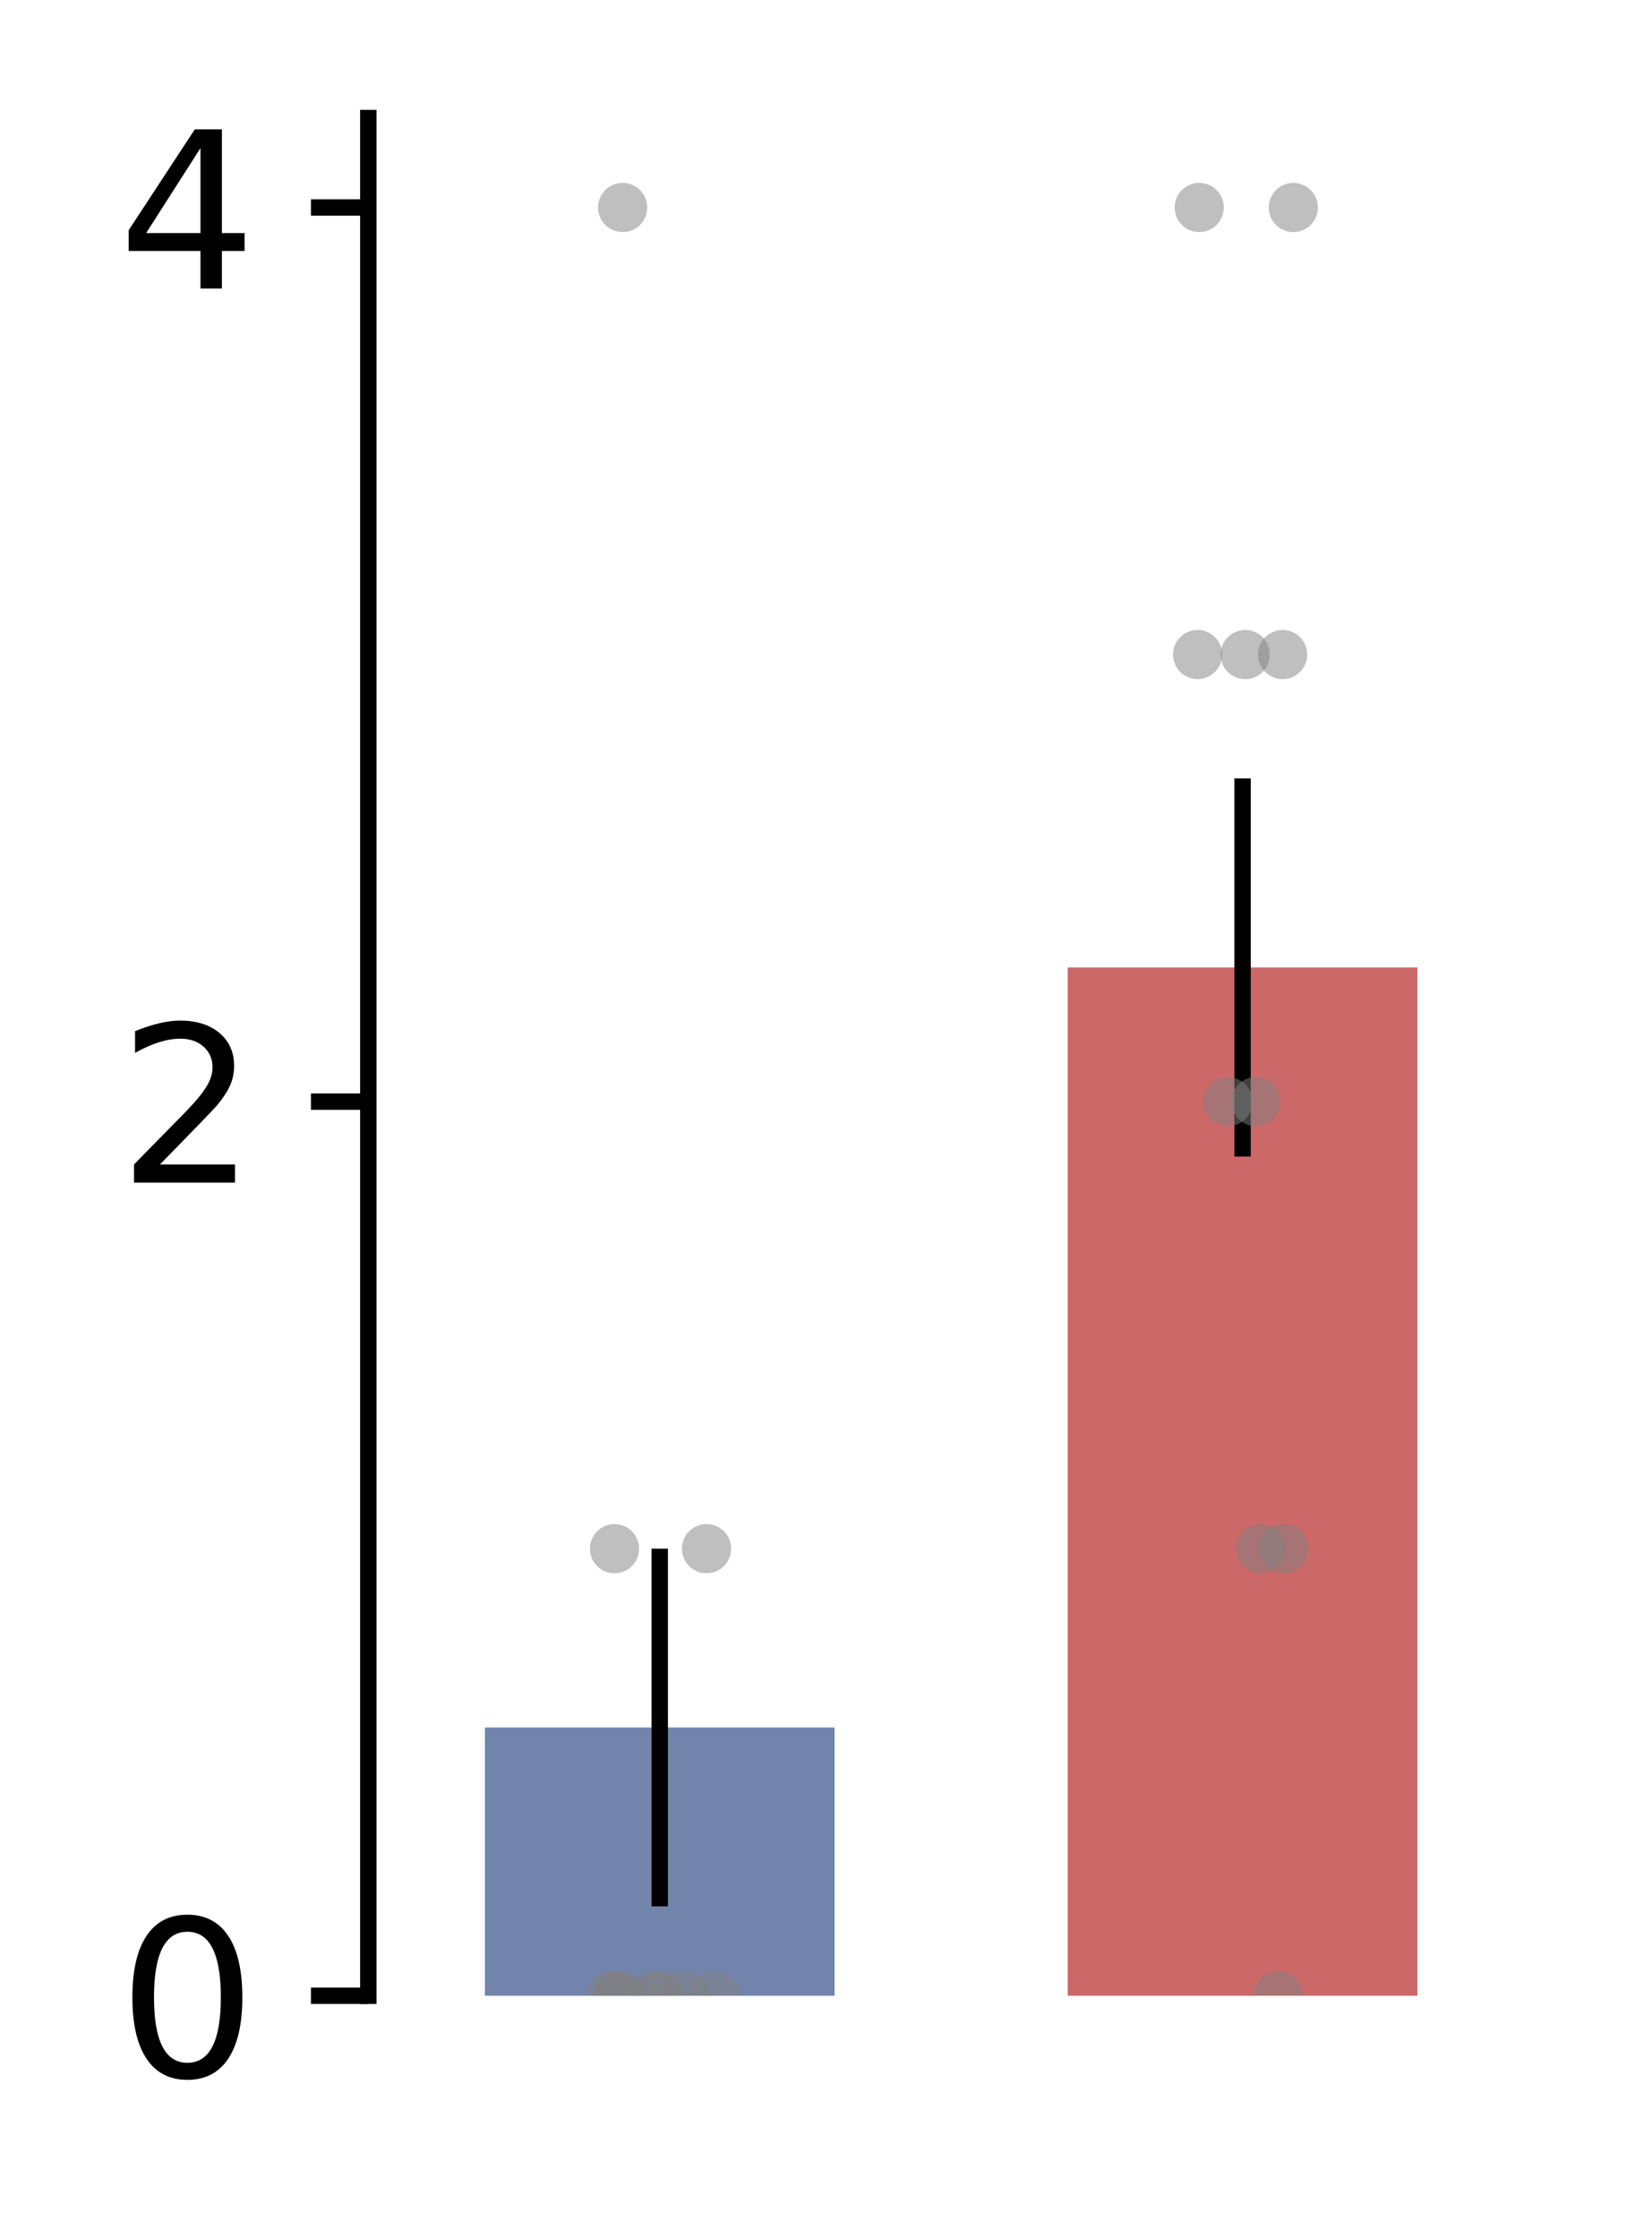 <?xml version="1.0" encoding="utf-8" standalone="no"?>
<!DOCTYPE svg PUBLIC "-//W3C//DTD SVG 1.1//EN"
  "http://www.w3.org/Graphics/SVG/1.1/DTD/svg11.dtd">
<svg xmlns:xlink="http://www.w3.org/1999/xlink" width="100.791pt" height="136.523pt" viewBox="0 0 100.791 136.523" xmlns="http://www.w3.org/2000/svg" version="1.1">
 <defs>
  <style type="text/css">*{stroke-linejoin: round; stroke-linecap: butt}</style>
 </defs>
 <g id="figure_1">
  <g id="patch_1">
   <path d="M 0 136.523 
L 100.791 136.523 
L 100.791 0 
L 0 0 
L 0 136.523 
z
" style="fill: none"/>
  </g>
  <g id="axes_1">
   <g id="patch_2">
    <path d="M 22.471 121.68 
L 93.591 121.68 
L 93.591 7.2 
L 22.471 7.2 
L 22.471 121.68 
z
" style="fill: none"/>
   </g>
   <g id="patch_3">
    <path d="M 29.583 121.68 
L 50.919 121.68 
L 50.919 105.326 
L 29.583 105.326 
z
" clip-path="url(#pe72a4a217d)" style="fill: #7284ac"/>
   </g>
   <g id="patch_4">
    <path d="M 65.143 121.68 
L 86.479 121.68 
L 86.479 58.989 
L 65.143 58.989 
z
" clip-path="url(#pe72a4a217d)" style="fill: #cc6868"/>
   </g>
   <g id="matplotlib.axis_1"/>
   <g id="matplotlib.axis_2">
    <g id="ytick_1">
     <g id="line2d_1">
      <defs>
       <path id="md1a7a3dd73" d="M 0 0 
L -3.5 0 
" style="stroke: #000000"/>
      </defs>
      <g>
       <use xlink:href="#md1a7a3dd73" x="22.471" y="121.68" style="stroke: #000000"/>
      </g>
     </g>
     <g id="text_1">
      <!-- 0 -->
      <g transform="translate(7.2 126.619) scale(0.13 -0.13)">
       <defs>
        <path id="DejaVuSans-30" d="M 2034 4250 
Q 1547 4250 1301 3770 
Q 1056 3291 1056 2328 
Q 1056 1369 1301 889 
Q 1547 409 2034 409 
Q 2525 409 2770 889 
Q 3016 1369 3016 2328 
Q 3016 3291 2770 3770 
Q 2525 4250 2034 4250 
z
M 2034 4750 
Q 2819 4750 3233 4129 
Q 3647 3509 3647 2328 
Q 3647 1150 3233 529 
Q 2819 -91 2034 -91 
Q 1250 -91 836 529 
Q 422 1150 422 2328 
Q 422 3509 836 4129 
Q 1250 4750 2034 4750 
z
" transform="scale(0.016)"/>
       </defs>
       <use xlink:href="#DejaVuSans-30"/>
      </g>
     </g>
    </g>
    <g id="ytick_2">
     <g id="line2d_2">
      <g>
       <use xlink:href="#md1a7a3dd73" x="22.471" y="67.166" style="stroke: #000000"/>
      </g>
     </g>
     <g id="text_2">
      <!-- 2 -->
      <g transform="translate(7.2 72.105) scale(0.13 -0.13)">
       <defs>
        <path id="DejaVuSans-32" d="M 1228 531 
L 3431 531 
L 3431 0 
L 469 0 
L 469 531 
Q 828 903 1448 1529 
Q 2069 2156 2228 2338 
Q 2531 2678 2651 2914 
Q 2772 3150 2772 3378 
Q 2772 3750 2511 3984 
Q 2250 4219 1831 4219 
Q 1534 4219 1204 4116 
Q 875 4013 500 3803 
L 500 4441 
Q 881 4594 1212 4672 
Q 1544 4750 1819 4750 
Q 2544 4750 2975 4387 
Q 3406 4025 3406 3419 
Q 3406 3131 3298 2873 
Q 3191 2616 2906 2266 
Q 2828 2175 2409 1742 
Q 1991 1309 1228 531 
z
" transform="scale(0.016)"/>
       </defs>
       <use xlink:href="#DejaVuSans-32"/>
      </g>
     </g>
    </g>
    <g id="ytick_3">
     <g id="line2d_3">
      <g>
       <use xlink:href="#md1a7a3dd73" x="22.471" y="12.651" style="stroke: #000000"/>
      </g>
     </g>
     <g id="text_3">
      <!-- 4 -->
      <g transform="translate(7.2 17.59) scale(0.13 -0.13)">
       <defs>
        <path id="DejaVuSans-34" d="M 2419 4116 
L 825 1625 
L 2419 1625 
L 2419 4116 
z
M 2253 4666 
L 3047 4666 
L 3047 1625 
L 3713 1625 
L 3713 1100 
L 3047 1100 
L 3047 0 
L 2419 0 
L 2419 1100 
L 313 1100 
L 313 1709 
L 2253 4666 
z
" transform="scale(0.016)"/>
       </defs>
       <use xlink:href="#DejaVuSans-34"/>
      </g>
     </g>
    </g>
   </g>
   <g id="LineCollection_1">
    <path d="M 40.251 116.229 
L 40.251 94.423 
" clip-path="url(#pe72a4a217d)" style="fill: none; stroke: #000000"/>
    <path d="M 75.811 70.517 
L 75.811 47.46 
" clip-path="url(#pe72a4a217d)" style="fill: none; stroke: #000000"/>
   </g>
   <g id="patch_5">
    <path d="M 22.471 121.68 
L 22.471 7.2 
" style="fill: none; stroke: #000000; stroke-linejoin: miter; stroke-linecap: square"/>
   </g>
   <g id="PathCollection_1">
    <defs>
     <path id="m4c24d0a58f" d="M 0 1.5 
C 0.398 1.5 0.779 1.342 1.061 1.061 
C 1.342 0.779 1.5 0.398 1.5 0 
C 1.5 -0.398 1.342 -0.779 1.061 -1.061 
C 0.779 -1.342 0.398 -1.5 0 -1.5 
C -0.398 -1.5 -0.779 -1.342 -1.061 -1.061 
C -1.342 -0.779 -1.5 -0.398 -1.5 0 
C -1.5 0.398 -1.342 0.779 -1.061 1.061 
C -0.779 1.342 -0.398 1.5 0 1.5 
z
"/>
    </defs>
    <g clip-path="url(#pe72a4a217d)">
     <use xlink:href="#m4c24d0a58f" x="43.107" y="94.423" style="fill: #808080; fill-opacity: 0.5"/>
     <use xlink:href="#m4c24d0a58f" x="37.989" y="12.651" style="fill: #808080; fill-opacity: 0.5"/>
     <use xlink:href="#m4c24d0a58f" x="37.493" y="94.423" style="fill: #808080; fill-opacity: 0.5"/>
     <use xlink:href="#m4c24d0a58f" x="40.346" y="121.68" style="fill: #808080; fill-opacity: 0.5"/>
     <use xlink:href="#m4c24d0a58f" x="41.841" y="121.68" style="fill: #808080; fill-opacity: 0.5"/>
     <use xlink:href="#m4c24d0a58f" x="39.923" y="121.68" style="fill: #808080; fill-opacity: 0.5"/>
     <use xlink:href="#m4c24d0a58f" x="43.626" y="121.68" style="fill: #808080; fill-opacity: 0.5"/>
     <use xlink:href="#m4c24d0a58f" x="37.95" y="121.68" style="fill: #808080; fill-opacity: 0.5"/>
     <use xlink:href="#m4c24d0a58f" x="37.674" y="121.68" style="fill: #808080; fill-opacity: 0.5"/>
     <use xlink:href="#m4c24d0a58f" x="37.274" y="121.68" style="fill: #808080; fill-opacity: 0.5"/>
    </g>
   </g>
   <g id="PathCollection_2">
    <g clip-path="url(#pe72a4a217d)">
     <use xlink:href="#m4c24d0a58f" x="73.167" y="12.651" style="fill: #808080; fill-opacity: 0.5"/>
     <use xlink:href="#m4c24d0a58f" x="74.915" y="67.166" style="fill: #808080; fill-opacity: 0.5"/>
     <use xlink:href="#m4c24d0a58f" x="73.068" y="39.909" style="fill: #808080; fill-opacity: 0.5"/>
     <use xlink:href="#m4c24d0a58f" x="76.922" y="94.423" style="fill: #808080; fill-opacity: 0.5"/>
     <use xlink:href="#m4c24d0a58f" x="78.324" y="94.423" style="fill: #808080; fill-opacity: 0.5"/>
     <use xlink:href="#m4c24d0a58f" x="78.907" y="12.651" style="fill: #808080; fill-opacity: 0.5"/>
     <use xlink:href="#m4c24d0a58f" x="78.255" y="39.909" style="fill: #808080; fill-opacity: 0.5"/>
     <use xlink:href="#m4c24d0a58f" x="76.631" y="67.166" style="fill: #808080; fill-opacity: 0.5"/>
     <use xlink:href="#m4c24d0a58f" x="75.972" y="39.909" style="fill: #808080; fill-opacity: 0.5"/>
     <use xlink:href="#m4c24d0a58f" x="77.98" y="121.68" style="fill: #808080; fill-opacity: 0.5"/>
    </g>
   </g>
  </g>
 </g>
 <defs>
  <clipPath id="pe72a4a217d">
   <rect x="22.471" y="7.2" width="71.12" height="114.48"/>
  </clipPath>
 </defs>
</svg>
